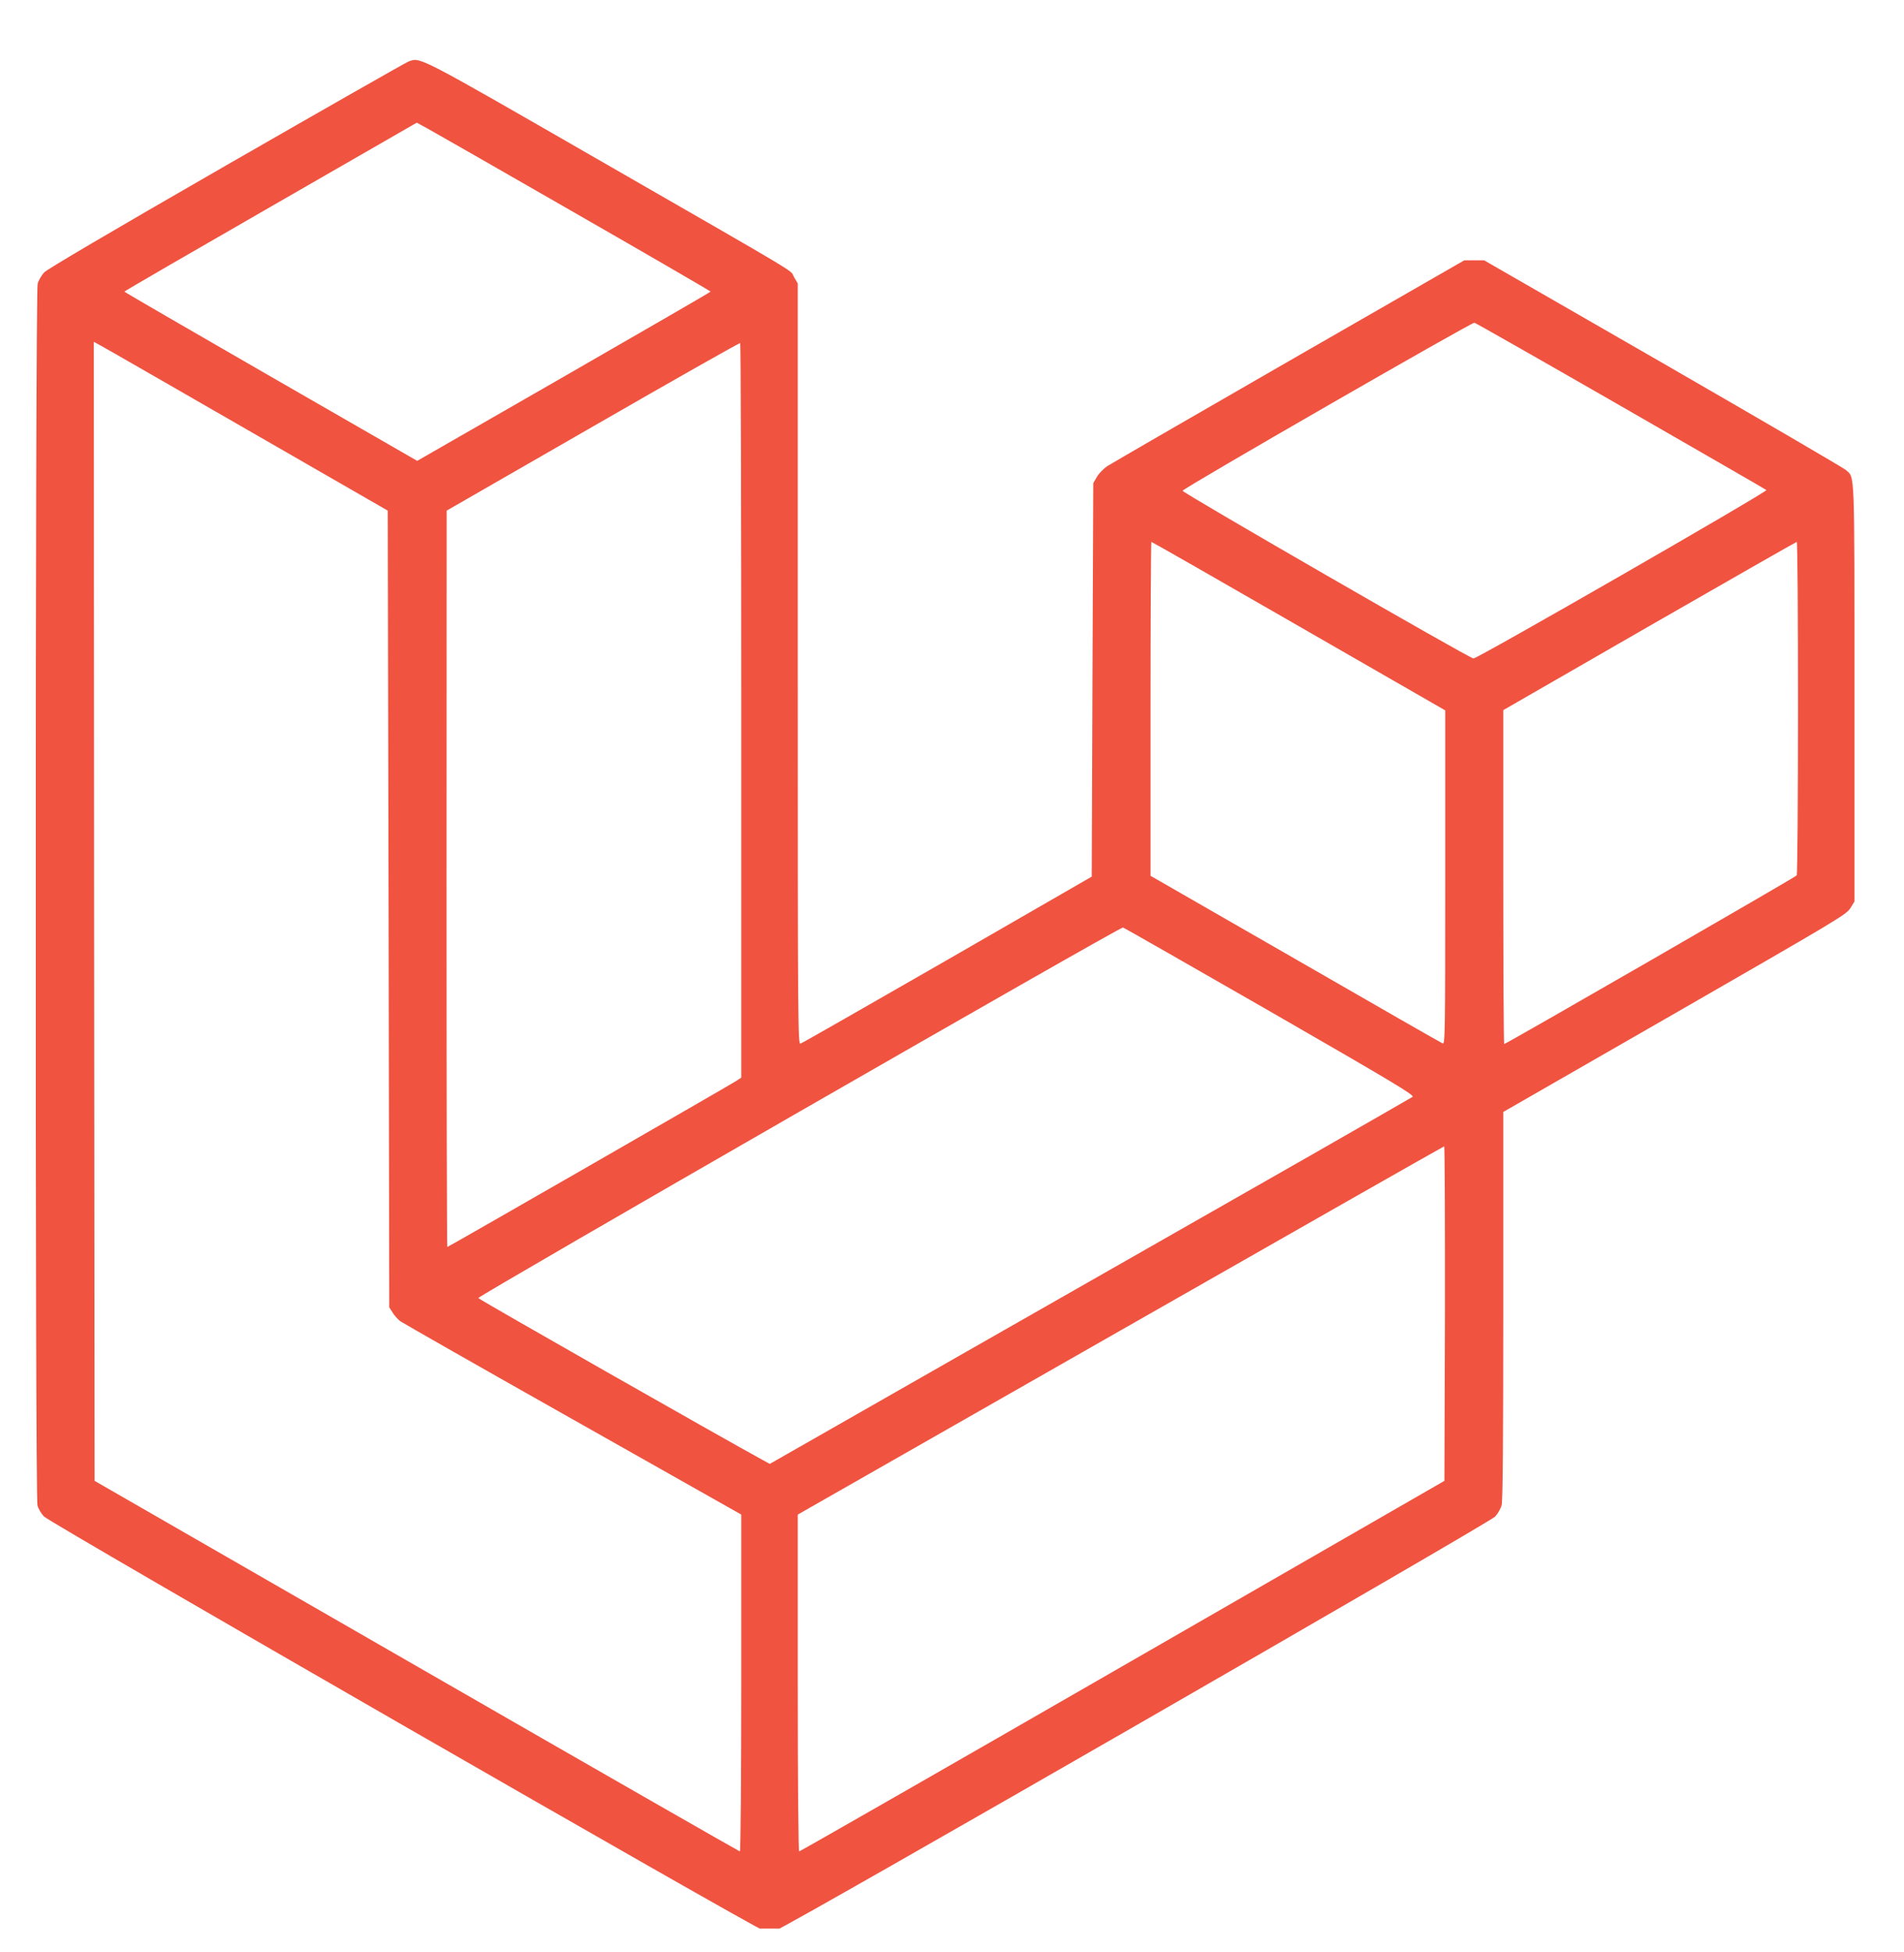 <svg width="40" height="41" viewBox="0 0 40 41" fill="none" xmlns="http://www.w3.org/2000/svg">
<g clip-path="url(#clip0_25_153)">
<path d="M8.58 1.293C8.519 1.317 6.793 2.3 4.746 3.476C2.266 4.902 0.993 5.653 0.925 5.723C0.871 5.784 0.809 5.89 0.791 5.957C0.739 6.13 0.735 31.432 0.787 31.614C0.806 31.684 0.867 31.788 0.922 31.845C1.056 31.986 15.861 40.499 16.041 40.54C16.124 40.56 16.218 40.556 16.311 40.531C16.513 40.48 31.279 31.986 31.411 31.848C31.465 31.788 31.526 31.684 31.546 31.614C31.572 31.53 31.581 30.207 31.581 27.422V23.351L35.181 21.284C38.575 19.332 38.783 19.21 38.87 19.076L38.959 18.932V14.547C38.959 9.774 38.968 10.043 38.779 9.87C38.729 9.826 36.999 8.817 34.933 7.626L31.18 5.467H30.762L27.09 7.576C25.068 8.739 23.349 9.733 23.266 9.787C23.183 9.842 23.083 9.944 23.042 10.018L22.968 10.146L22.951 14.277L22.936 18.409L19.904 20.156C18.235 21.114 16.847 21.909 16.817 21.916C16.763 21.931 16.76 21.537 16.76 13.945V5.954L16.68 5.816C16.58 5.649 17.029 5.916 12.522 3.325C8.743 1.152 8.833 1.198 8.58 1.293ZM12.054 4.457C13.635 5.364 14.928 6.114 14.928 6.124C14.928 6.133 13.542 6.934 11.848 7.908L8.765 9.678L5.688 7.908C3.998 6.934 2.613 6.133 2.613 6.124C2.613 6.114 3.996 5.313 5.686 4.342L8.756 2.576L8.967 2.691C9.086 2.756 10.476 3.55 12.054 4.457ZM34.054 8.528C35.719 9.486 37.096 10.278 37.109 10.291C37.144 10.323 31.038 13.832 30.955 13.828C30.872 13.826 24.841 10.348 24.844 10.306C24.847 10.258 30.914 6.768 30.975 6.777C31.003 6.784 32.39 7.572 34.054 8.528ZM5.211 9.034L8.146 10.723L8.163 19.088L8.178 27.454L8.25 27.567C8.287 27.627 8.358 27.707 8.409 27.745C8.457 27.78 10.09 28.711 12.037 29.809L15.573 31.806V35.345C15.573 37.287 15.56 38.88 15.544 38.88C15.531 38.88 12.474 37.131 8.752 34.989L1.987 31.098L1.977 19.136L1.971 7.178L2.122 7.261C2.209 7.307 3.597 8.105 5.211 9.034ZM15.573 14.922V22.63L15.455 22.707C15.294 22.81 9.417 26.187 9.397 26.187C9.388 26.187 9.381 22.707 9.381 18.453L9.384 10.723L12.454 8.958C14.142 7.986 15.534 7.198 15.551 7.204C15.563 7.211 15.573 10.684 15.573 14.922ZM27.285 13.149L30.362 14.918V18.425C30.362 21.752 30.358 21.931 30.308 21.912C30.275 21.899 28.883 21.102 27.212 20.139L24.171 18.392V14.887C24.171 12.957 24.18 11.38 24.189 11.38C24.202 11.38 25.594 12.175 27.285 13.149ZM37.773 14.864C37.773 16.784 37.76 18.368 37.747 18.383C37.724 18.418 31.639 21.925 31.6 21.925C31.591 21.925 31.581 20.349 31.581 18.418V14.913L34.651 13.146C36.342 12.175 37.734 11.38 37.747 11.38C37.763 11.38 37.773 12.947 37.773 14.864ZM26.686 21.242C29.274 22.732 29.72 22.999 29.676 23.034C29.646 23.053 28.665 23.617 27.498 24.284C26.33 24.95 23.305 26.675 20.773 28.117L16.172 30.742L16.026 30.662C15.147 30.182 10.048 27.281 10.048 27.259C10.046 27.211 23.538 19.457 23.593 19.477C23.618 19.486 25.011 20.28 26.686 21.242ZM30.356 27.585L30.345 31.098L23.583 34.989C19.863 37.131 16.805 38.88 16.789 38.88C16.773 38.88 16.76 37.45 16.76 35.345V31.806L23.538 27.941C27.263 25.816 30.323 24.076 30.34 24.073C30.352 24.073 30.358 25.653 30.356 27.585Z" fill="#F05340"/>
</g>
<defs>
<clipPath id="clip0_25_153">
<rect width="38.496" height="40" fill="white" transform="translate(0.752 0.5)"/>
</clipPath>
</defs>
</svg>
